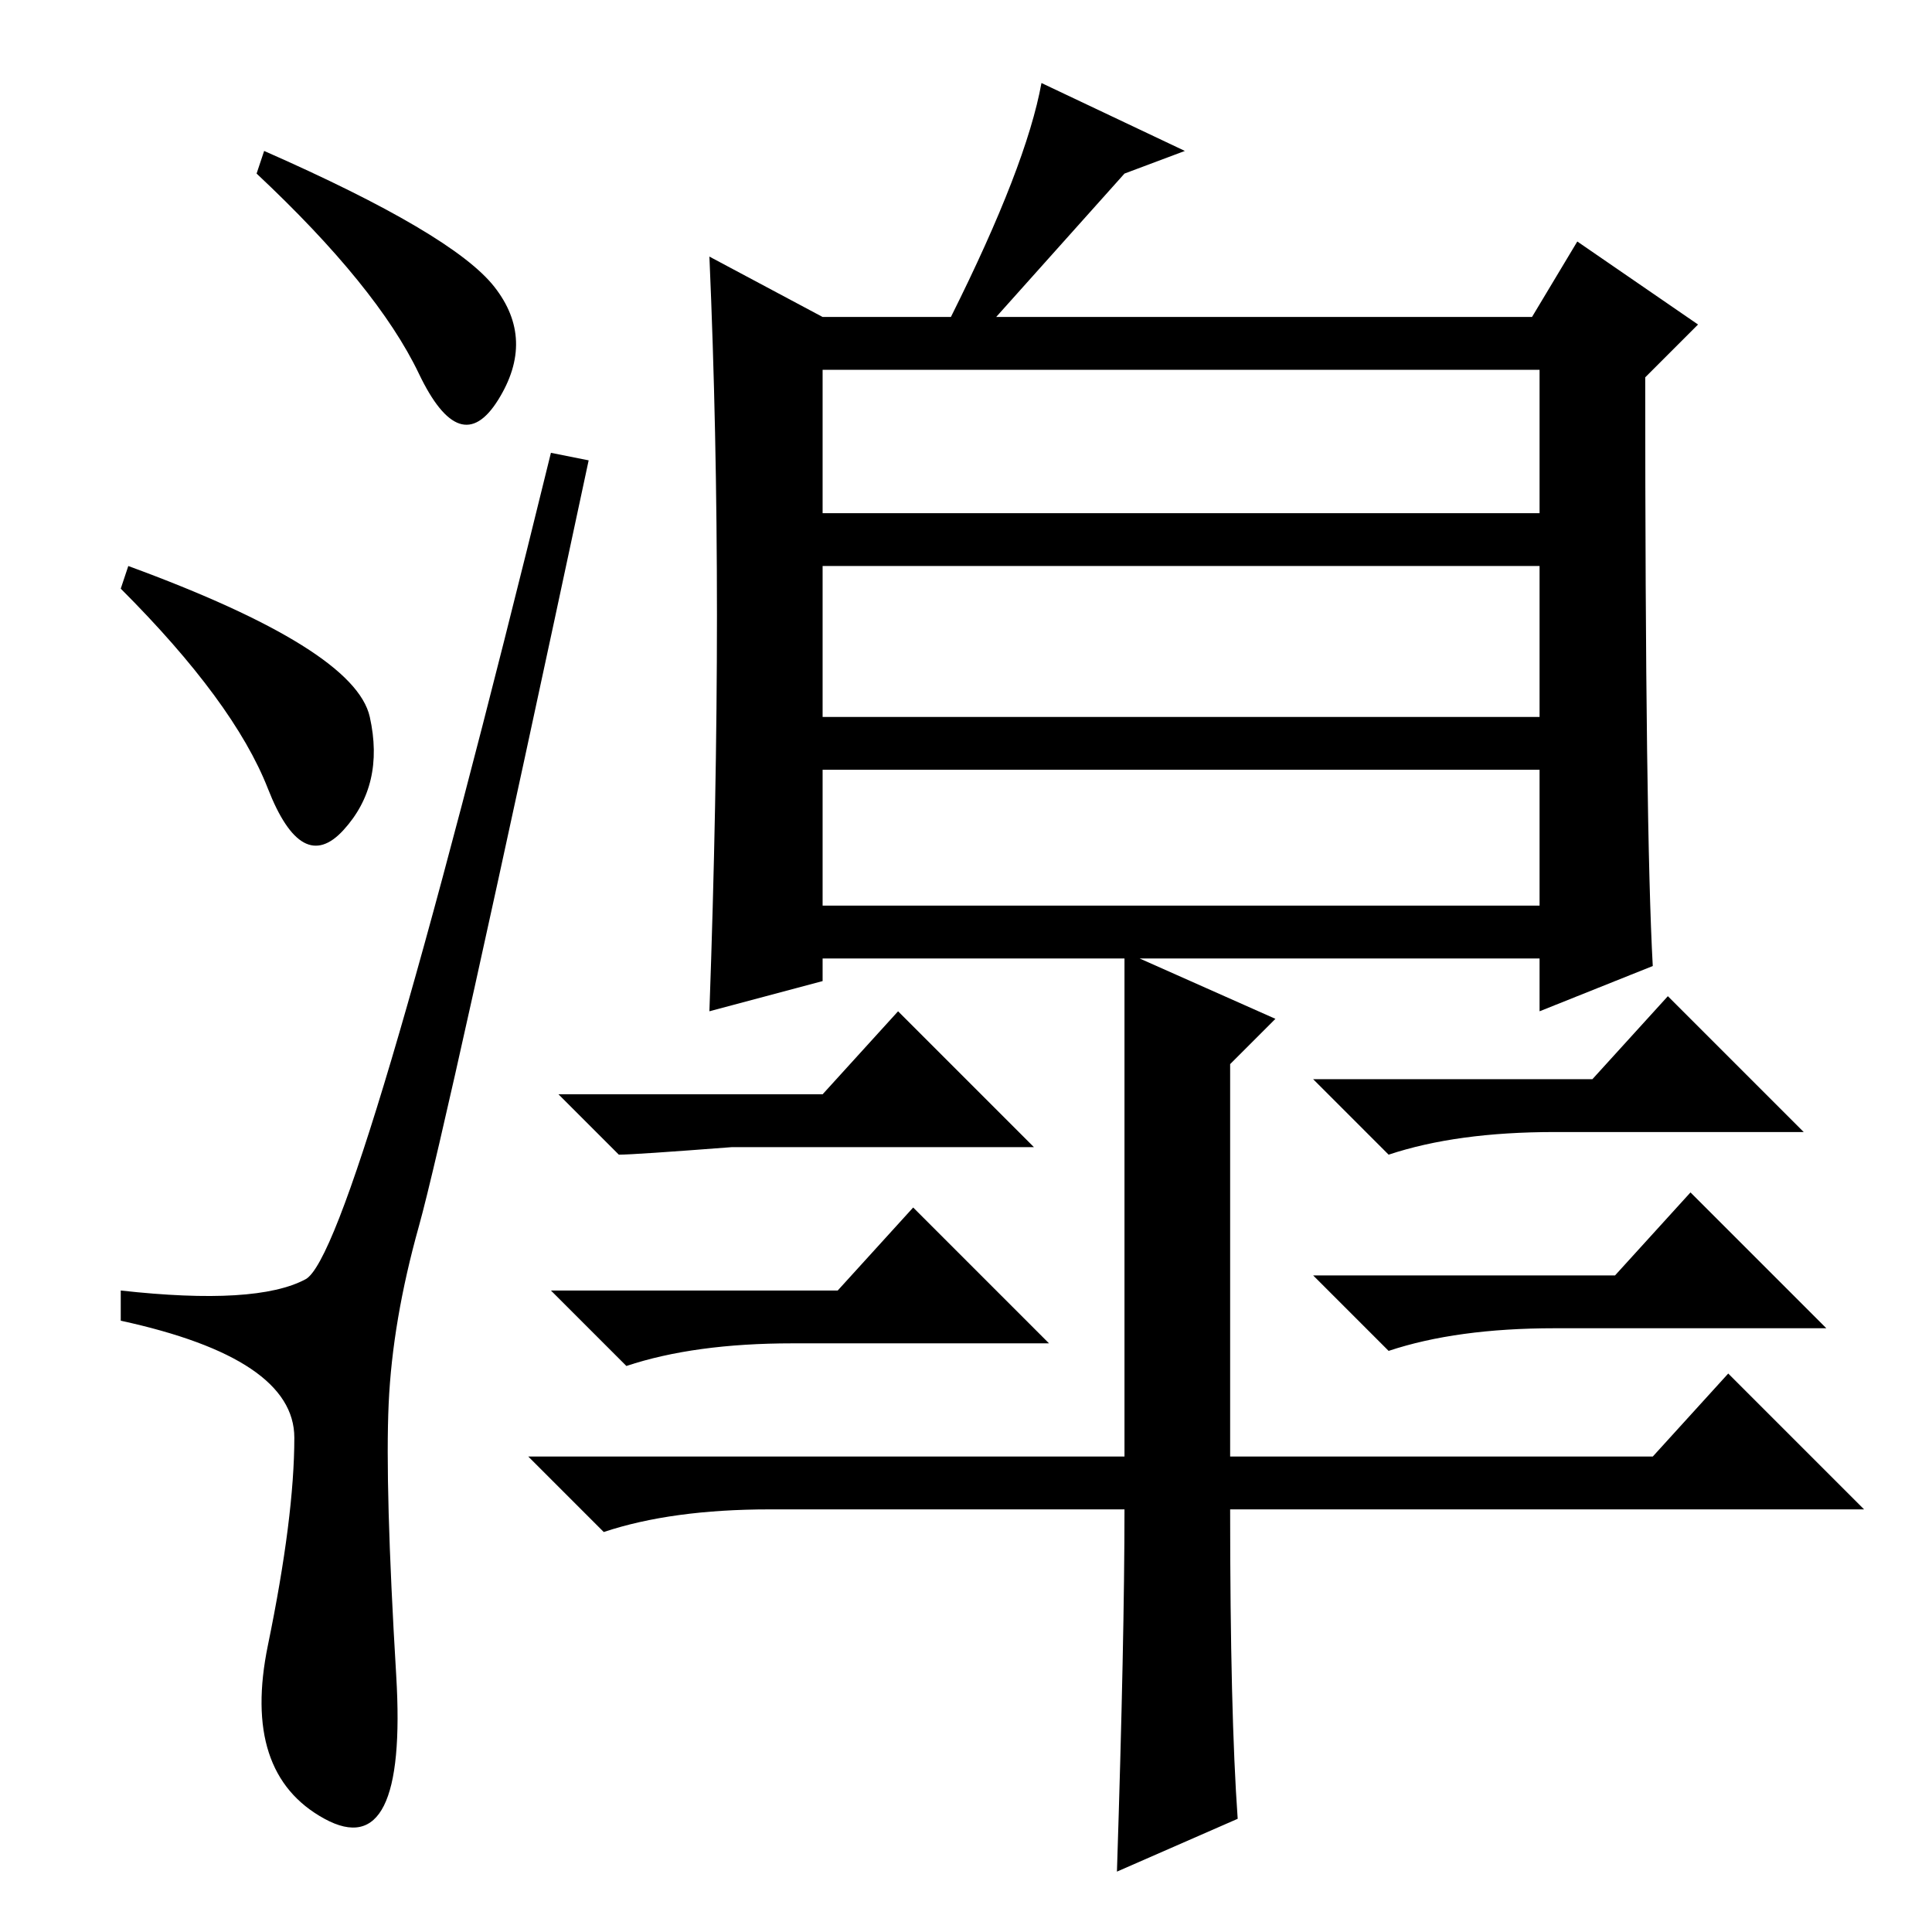 <?xml version="1.0" standalone="no"?>
<!DOCTYPE svg PUBLIC "-//W3C//DTD SVG 1.1//EN" "http://www.w3.org/Graphics/SVG/1.1/DTD/svg11.dtd" >
<svg xmlns="http://www.w3.org/2000/svg" xmlns:xlink="http://www.w3.org/1999/xlink" version="1.1" viewBox="0 -36 256 256">
  <g transform="matrix(1 0 0 -1 0 220)">
   <path fill="currentColor"
d="M35 236q25 -11 30.5 -18t0.5 -15t-10.5 3.5t-21.5 26.5zM17 181q30 -11 32 -20t-3.5 -15t-10 5.5t-19.5 26.5zM40.5 86.5q6.5 3.5 32.5 109.5l5 -1q-19 -89 -22.5 -101.5t-4 -23.5t1 -36t-9.5 -19t-7.5 23t3.5 27.5t-23 15.5v4q18 -2 24.5 1.5zM132 214h71l6 10l16 -11
l-7 -7q0 -60 1 -78l-15 -6v7h-53l18 -8l-6 -6v-52h56l10 11l18 -18h-84q0 -27 1 -41l-16 -7q1 31 1 48h-47q-13 0 -22 -3l-10 10h79v66h-40v-3l-15 -4q1 28 1 52.5t-1 47.5l15 -8h17q10 20 12 31l19 -9l-8 -3zM109 136h95v18h-95v-18zM109 161h95v20h-95v-20zM109 188h95v19
h-95v-19zM214 87l10 11l18 -18h-36q-13 0 -22 -3l-10 10h40zM109 111l10 11l18 -18h-40q-13 -1 -15 -1l-8 8h35zM211 113l10 11l18 -18h-33q-13 0 -22 -3l-10 10h37zM111 85l10 11l18 -18h-34q-13 0 -22 -3l-10 10h38z" />
  </g>

</svg>
